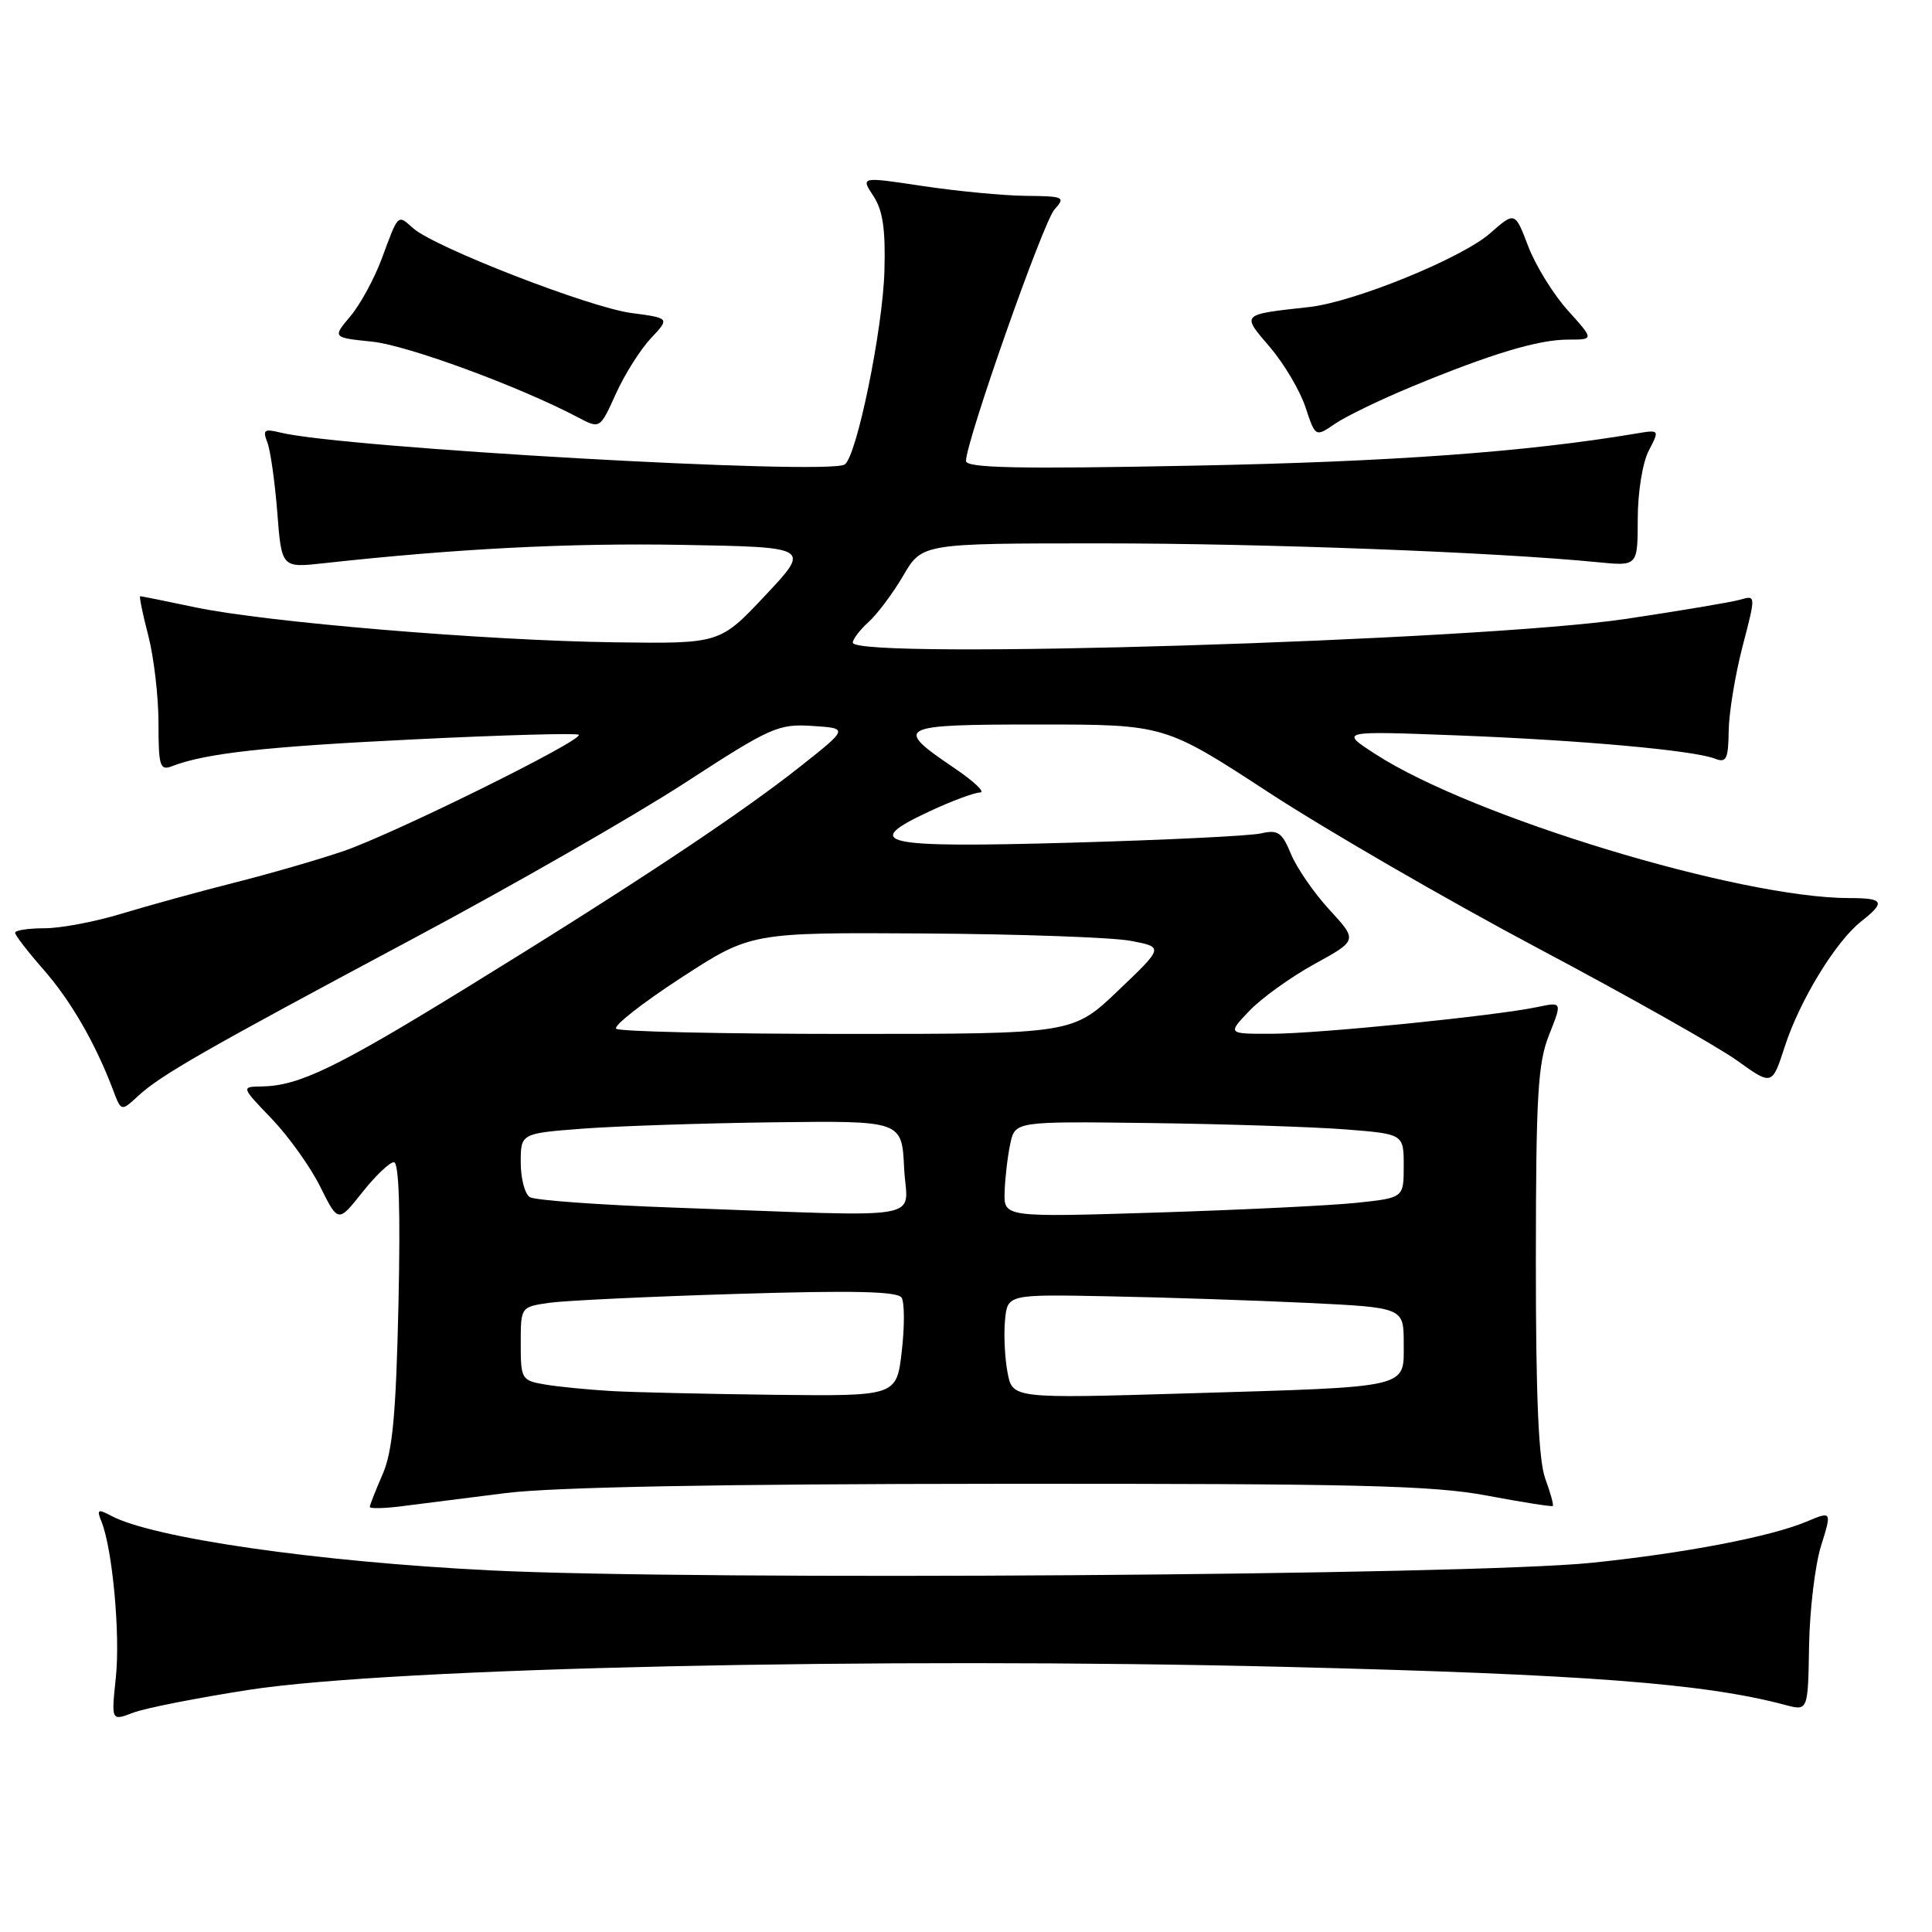 <?xml version="1.0" encoding="UTF-8" standalone="no"?>
<!DOCTYPE svg PUBLIC "-//W3C//DTD SVG 1.1//EN" "http://www.w3.org/Graphics/SVG/1.1/DTD/svg11.dtd" >
<svg xmlns="http://www.w3.org/2000/svg" xmlns:xlink="http://www.w3.org/1999/xlink" version="1.1" viewBox="0 0 256 256">
 <g >
 <path fill="currentColor"
d=" M 33.00 223.91 C 52.03 220.98 116.60 219.55 170.31 220.87 C 209.95 221.85 225.80 223.05 236.54 225.91 C 239.57 226.72 239.57 226.72 239.71 218.11 C 239.79 213.37 240.50 207.41 241.29 204.86 C 242.74 200.21 242.74 200.21 239.33 201.64 C 234.53 203.64 223.31 205.79 211.00 207.07 C 194.77 208.75 92.46 209.46 64.91 208.08 C 42.02 206.94 20.23 203.80 14.73 200.85 C 12.96 199.91 12.79 200.01 13.45 201.63 C 14.91 205.27 15.95 216.58 15.35 222.28 C 14.74 228.05 14.74 228.05 17.62 226.95 C 19.20 226.34 26.12 224.98 33.00 223.91 Z  M 67.00 197.84 C 73.33 197.05 95.19 196.63 132.50 196.61 C 179.71 196.58 189.83 196.82 197.00 198.17 C 201.68 199.05 205.61 199.67 205.75 199.55 C 205.89 199.42 205.44 197.79 204.75 195.91 C 203.87 193.50 203.50 185.00 203.51 167.00 C 203.52 145.15 203.77 140.87 205.26 137.13 C 207.00 132.75 207.00 132.75 203.75 133.43 C 198.21 134.60 174.81 136.96 168.56 136.98 C 162.63 137.00 162.63 137.00 165.56 133.93 C 167.18 132.24 171.06 129.45 174.19 127.73 C 179.89 124.60 179.89 124.60 176.16 120.55 C 174.11 118.32 171.82 115.00 171.06 113.16 C 169.88 110.29 169.33 109.91 167.09 110.43 C 165.67 110.76 154.33 111.31 141.90 111.66 C 116.64 112.37 113.99 111.78 123.18 107.50 C 126.11 106.13 129.11 105.02 129.86 105.01 C 130.61 105.00 129.07 103.54 126.42 101.75 C 118.33 96.27 118.85 96.00 137.58 96.00 C 154.32 96.00 154.32 96.00 168.17 105.04 C 175.79 110.01 191.80 119.28 203.76 125.63 C 215.72 131.98 227.60 138.68 230.16 140.52 C 234.81 143.86 234.81 143.86 236.49 138.68 C 238.46 132.58 243.25 124.73 246.62 122.09 C 249.89 119.51 249.63 119.00 245.05 119.00 C 230.52 119.00 195.07 108.23 182.26 99.93 C 177.50 96.85 177.50 96.85 193.00 97.44 C 209.58 98.08 224.40 99.42 227.25 100.53 C 228.75 101.12 229.01 100.59 229.06 96.86 C 229.09 94.46 229.92 89.43 230.89 85.68 C 232.67 78.85 232.67 78.85 230.59 79.46 C 229.44 79.79 222.65 80.93 215.50 82.00 C 196.10 84.90 113.00 87.46 113.00 85.15 C 113.00 84.69 113.95 83.45 115.10 82.41 C 116.26 81.36 118.33 78.59 119.70 76.25 C 122.19 72.00 122.19 72.00 145.92 72.00 C 167.47 72.00 198.34 73.17 211.75 74.50 C 217.00 75.02 217.00 75.02 217.01 68.76 C 217.01 65.24 217.65 61.28 218.47 59.71 C 219.92 56.92 219.92 56.92 216.71 57.46 C 202.22 59.89 184.39 61.19 158.25 61.70 C 134.92 62.16 128.00 62.02 128.00 61.08 C 128.00 58.49 138.23 29.40 139.73 27.75 C 141.22 26.10 140.99 26.00 135.90 25.95 C 132.93 25.92 126.80 25.33 122.27 24.65 C 114.04 23.41 114.04 23.41 115.72 25.96 C 116.98 27.86 117.35 30.37 117.19 35.92 C 116.97 43.68 113.50 60.57 111.92 61.55 C 109.60 62.99 45.20 59.34 37.12 57.31 C 35.02 56.79 34.78 56.97 35.42 58.60 C 35.83 59.65 36.42 63.82 36.74 67.87 C 37.31 75.25 37.31 75.25 42.90 74.63 C 60.45 72.70 75.41 71.93 90.46 72.20 C 107.42 72.50 107.42 72.50 101.40 78.90 C 95.39 85.30 95.39 85.30 81.44 85.11 C 64.33 84.88 35.28 82.45 25.86 80.47 C 22.01 79.66 18.74 79.00 18.58 79.00 C 18.42 79.00 18.90 81.35 19.65 84.22 C 20.39 87.09 21.00 92.31 21.00 95.82 C 21.00 101.50 21.20 102.14 22.75 101.54 C 27.21 99.81 35.09 98.93 54.88 97.97 C 66.64 97.39 76.45 97.12 76.69 97.36 C 77.38 98.04 52.14 110.52 45.47 112.79 C 42.15 113.92 35.63 115.81 30.97 116.98 C 26.31 118.16 19.64 120.00 16.14 121.06 C 12.65 122.13 8.04 123.00 5.89 123.00 C 3.75 123.00 2.00 123.27 2.00 123.60 C 2.00 123.92 3.69 126.11 5.75 128.46 C 9.35 132.55 12.64 138.23 14.97 144.40 C 16.06 147.29 16.06 147.29 18.28 145.24 C 21.30 142.45 26.98 139.20 54.71 124.39 C 67.80 117.41 83.97 108.13 90.67 103.79 C 102.11 96.35 103.12 95.90 107.63 96.19 C 112.44 96.50 112.44 96.50 105.97 101.62 C 97.96 107.96 83.60 117.48 61.73 130.93 C 44.58 141.48 39.61 143.88 34.71 143.96 C 31.93 144.00 31.93 144.00 35.99 148.23 C 38.22 150.55 41.12 154.60 42.43 157.24 C 44.81 162.02 44.81 162.02 47.99 158.01 C 49.74 155.80 51.63 154.00 52.19 154.00 C 52.87 154.00 53.07 160.35 52.80 172.75 C 52.47 187.48 52.02 192.33 50.69 195.37 C 49.76 197.50 49.00 199.44 49.00 199.68 C 49.00 199.92 50.91 199.88 53.25 199.58 C 55.59 199.28 61.77 198.50 67.00 197.84 Z  M 187.00 51.26 C 197.61 46.87 203.82 45.00 207.79 45.00 C 211.23 45.00 211.23 45.00 207.76 41.15 C 205.85 39.04 203.49 35.22 202.51 32.67 C 200.74 28.02 200.74 28.02 197.45 30.91 C 193.70 34.21 179.44 40.02 173.50 40.68 C 164.34 41.70 164.47 41.56 168.29 46.02 C 170.15 48.20 172.26 51.77 172.98 53.95 C 174.30 57.93 174.30 57.93 176.90 56.15 C 178.33 55.17 182.88 52.97 187.00 51.26 Z  M 86.24 44.83 C 88.76 42.15 88.76 42.15 83.63 41.47 C 78.06 40.72 57.59 32.77 54.74 30.24 C 52.66 28.39 52.82 28.24 50.58 34.29 C 49.60 36.92 47.74 40.35 46.43 41.90 C 44.05 44.73 44.05 44.73 49.30 45.27 C 53.99 45.75 68.83 51.21 76.60 55.31 C 79.50 56.84 79.50 56.84 81.61 52.17 C 82.77 49.60 84.86 46.30 86.24 44.83 Z  M 81.00 184.32 C 77.97 184.14 74.04 183.76 72.25 183.46 C 69.10 182.93 69.00 182.75 69.00 178.04 C 69.00 173.18 69.00 173.18 72.75 172.63 C 74.81 172.34 86.01 171.80 97.63 171.45 C 113.12 170.97 118.95 171.11 119.47 171.95 C 119.86 172.59 119.87 175.78 119.49 179.05 C 118.80 185.00 118.80 185.00 102.65 184.82 C 93.77 184.71 84.03 184.49 81.00 184.32 Z  M 133.50 181.84 C 133.14 179.93 132.99 176.82 133.17 174.93 C 133.50 171.50 133.50 171.50 147.00 171.77 C 154.43 171.91 166.24 172.31 173.25 172.64 C 186.00 173.26 186.00 173.26 186.00 178.01 C 186.00 184.01 187.19 183.74 157.32 184.63 C 134.15 185.32 134.15 185.32 133.50 181.84 Z  M 89.46 160.02 C 79.54 159.67 70.87 159.04 70.21 158.63 C 69.54 158.22 69.00 156.15 69.00 154.03 C 69.00 150.18 69.00 150.18 77.25 149.55 C 81.79 149.21 93.15 148.83 102.50 148.71 C 119.50 148.50 119.50 148.50 119.80 154.75 C 120.14 161.91 123.91 161.25 89.46 160.02 Z  M 133.12 157.90 C 133.18 156.03 133.52 153.17 133.87 151.54 C 134.51 148.58 134.51 148.58 152.50 148.81 C 162.40 148.94 173.99 149.32 178.25 149.65 C 186.00 150.26 186.00 150.26 186.00 154.49 C 186.00 158.72 186.00 158.72 179.75 159.38 C 176.31 159.74 164.39 160.32 153.25 160.67 C 133.00 161.30 133.00 161.30 133.12 157.90 Z  M 81.64 136.31 C 81.26 135.93 85.12 132.90 90.22 129.58 C 99.50 123.55 99.50 123.55 122.50 123.69 C 135.15 123.77 147.46 124.21 149.85 124.67 C 154.20 125.50 154.20 125.50 148.17 131.25 C 142.15 137.00 142.15 137.00 112.24 137.00 C 95.79 137.00 82.02 136.69 81.64 136.31 Z "/>
</g>
</svg>